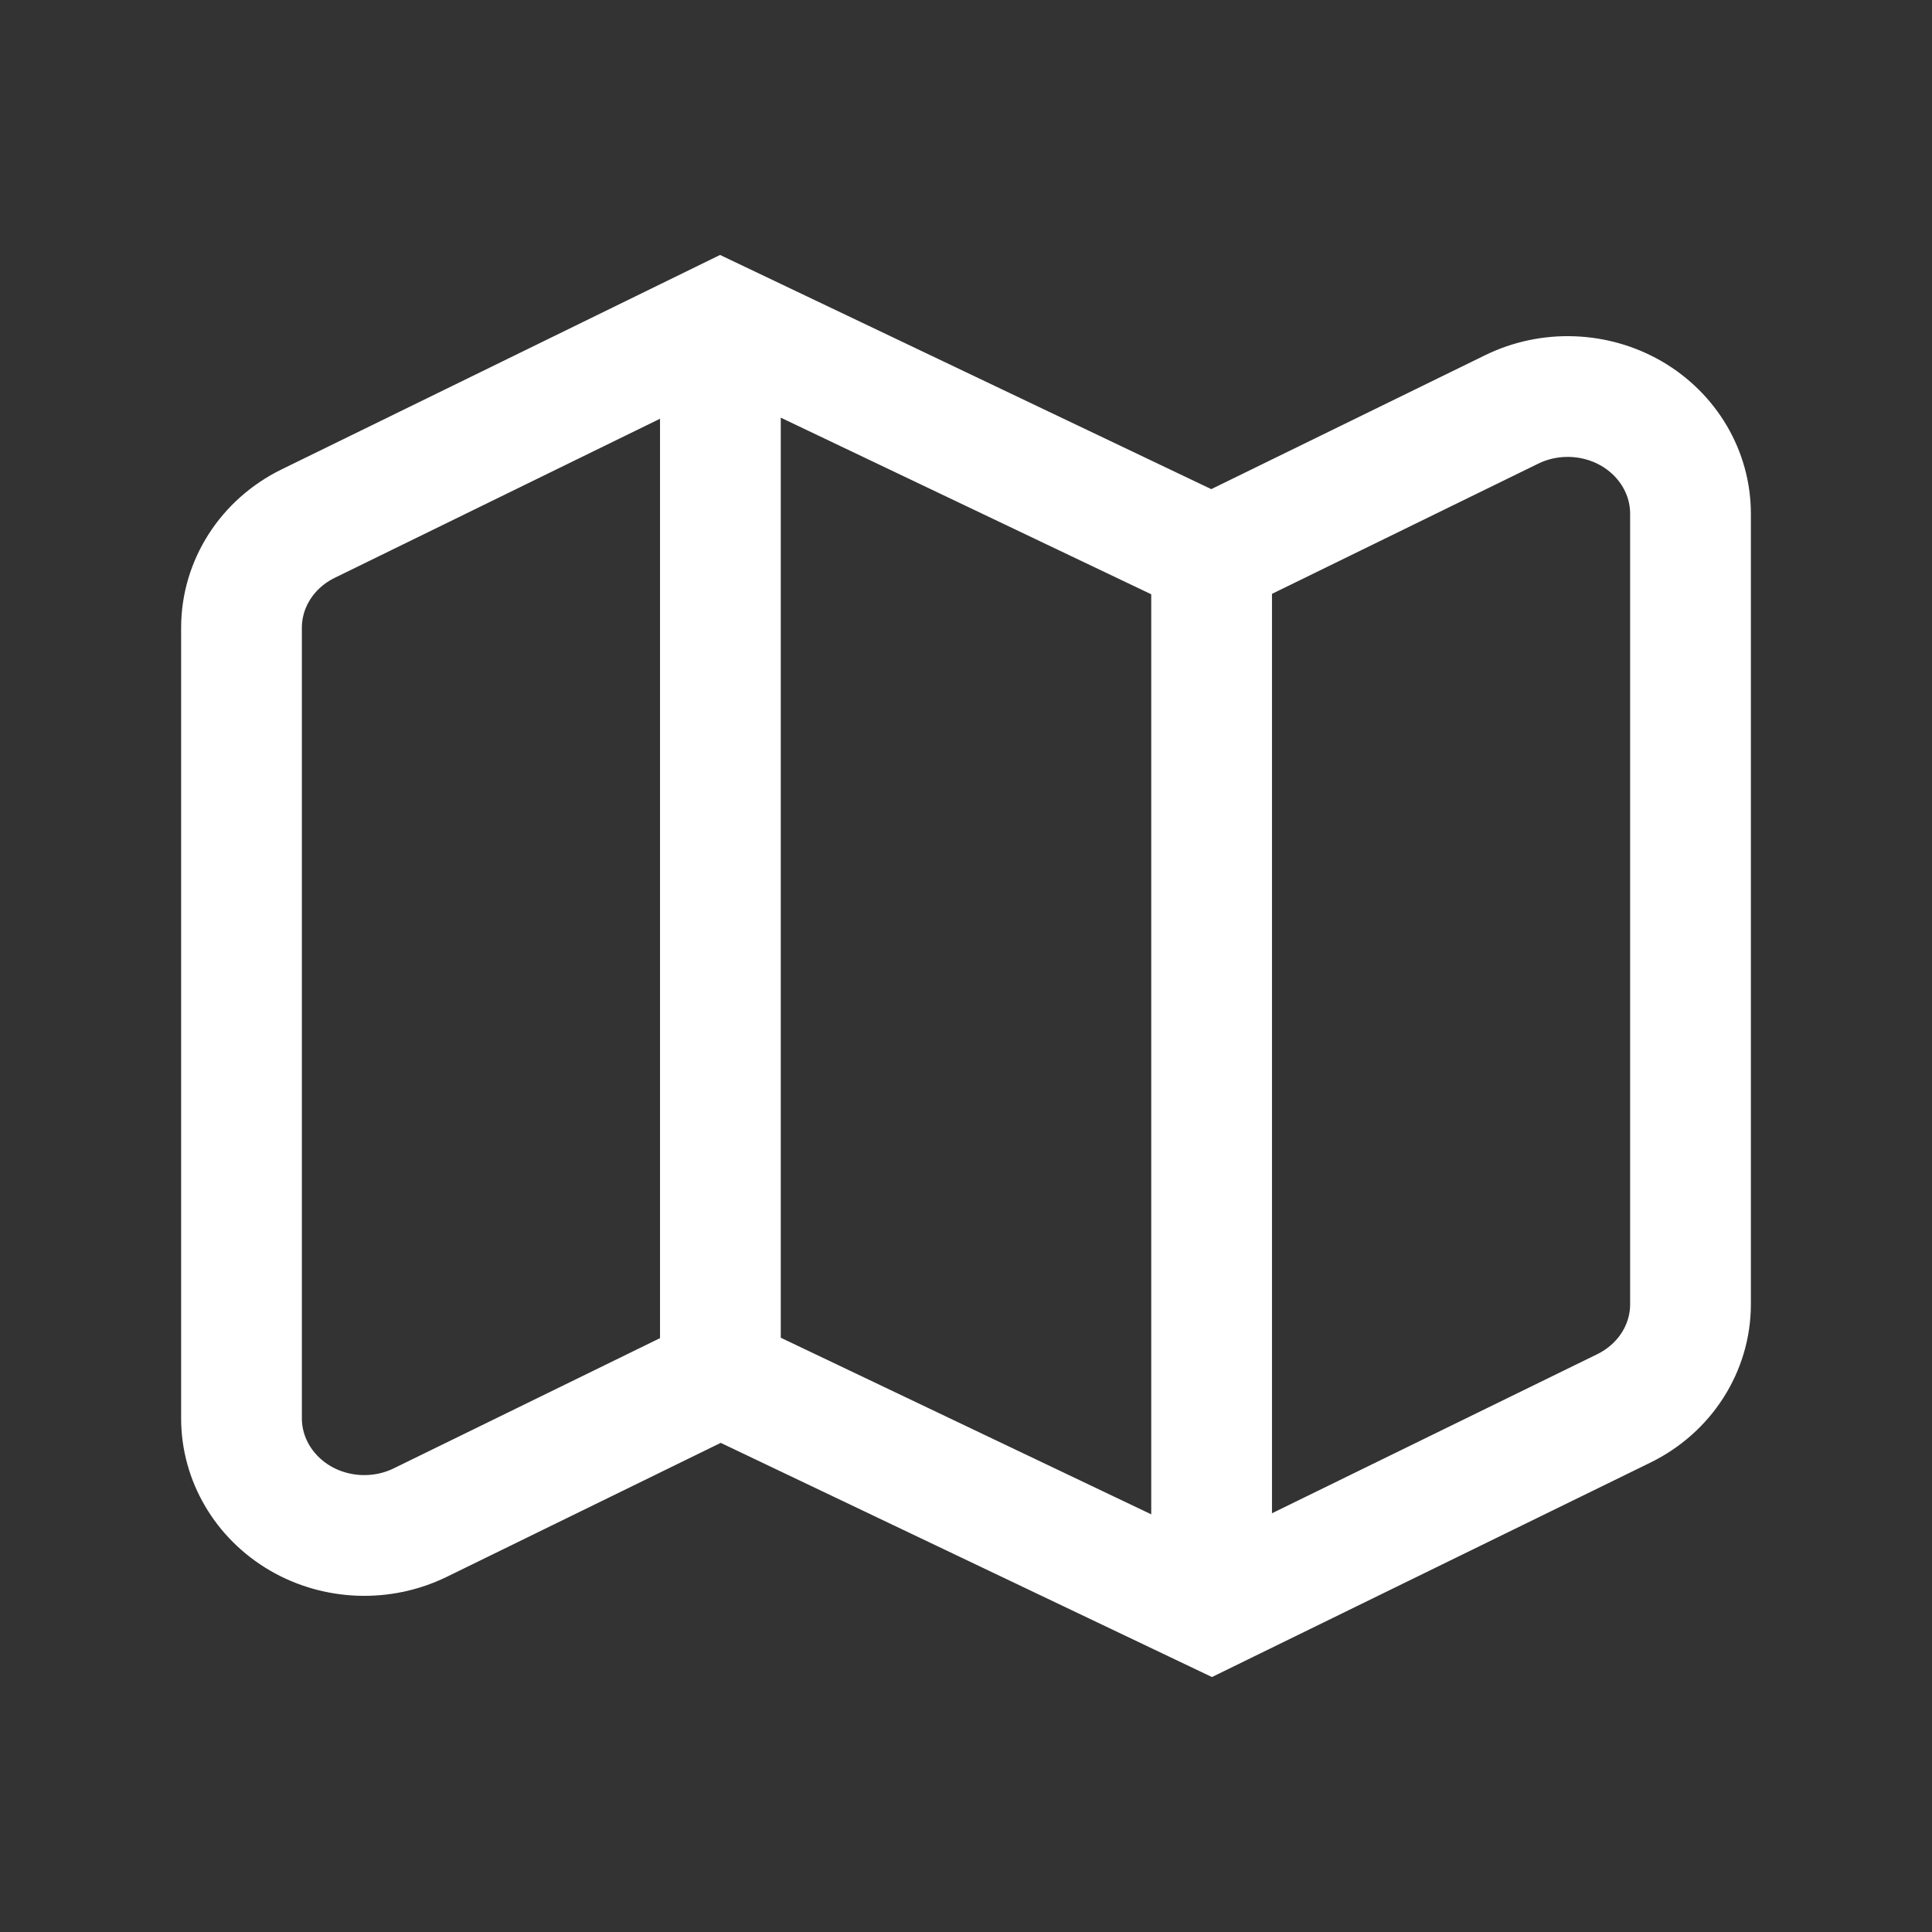 <svg width="24" height="24" viewBox="0 0 24 24" fill="none" xmlns="http://www.w3.org/2000/svg">
<rect x="0" y="0" width="24" height="24" fill="#333333" stroke="none"/>
<path d="M15.051 6.909L8.949 4L3.829 6.504C3.32 6.753 3 7.252 3 7.798V17.619C3 18.126 3.277 18.596 3.73 18.861C4.184 19.125 4.749 19.145 5.221 18.914L8.949 17.091L15.051 20L20.171 17.496C20.68 17.247 21 16.748 21 16.202V6.381C21 5.874 20.723 5.404 20.27 5.139C19.816 4.875 19.251 4.855 18.779 5.086L15.051 6.909Z" stroke="white" stroke-width="1.5" stroke-miterlimit="10" stroke-linecap="square"/>
<path d="M8.949 4V17.091" stroke="white" stroke-width="1.5" stroke-miterlimit="10"/>
<path d="M15.051 6.909V20" stroke="white" stroke-width="1.5" stroke-miterlimit="10"/>
</svg>
